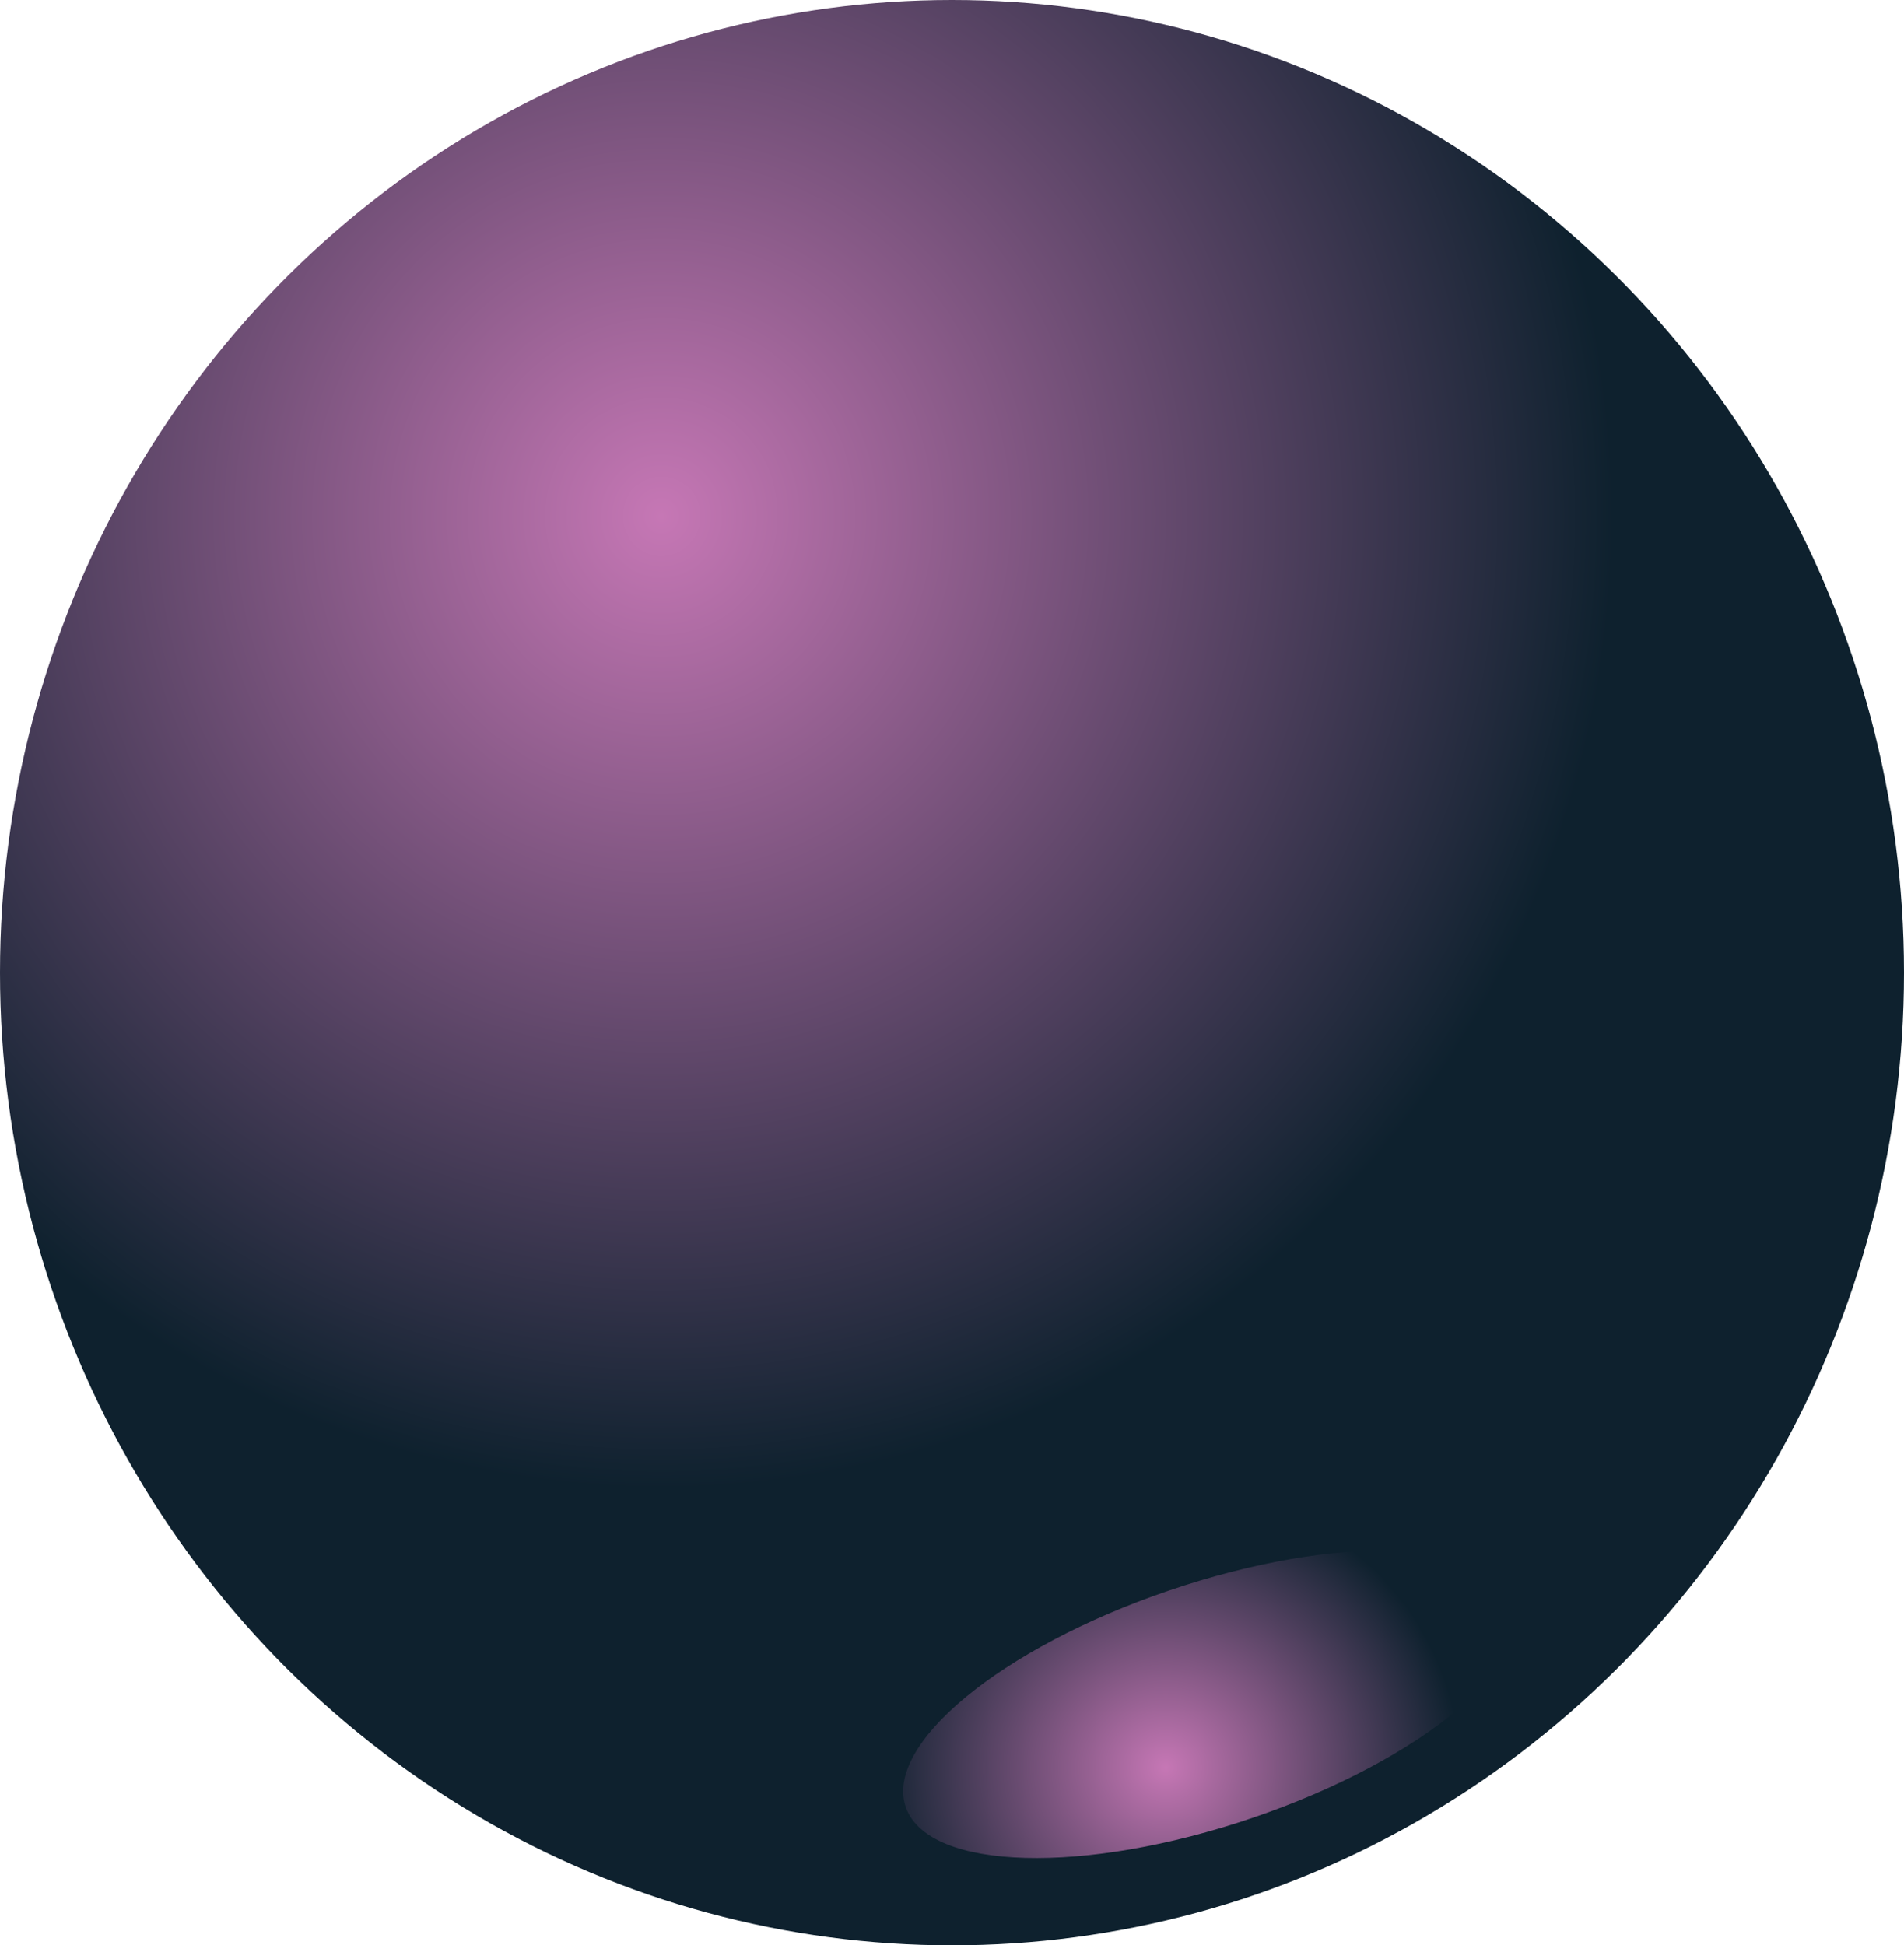 <svg id="Layer_1" data-name="Layer 1" xmlns="http://www.w3.org/2000/svg" xmlns:xlink="http://www.w3.org/1999/xlink" viewBox="0 0 82.546 84.344"><defs><style>.cls-1{fill:url(#radial-gradient);}.cls-2{fill:url(#radial-gradient-2);}</style><radialGradient id="radial-gradient" cx="123.5" cy="56.966" r="42.172" gradientTransform="matrix(0.979, 0, 0, -1, -92.228, 79.343)" gradientUnits="userSpaceOnUse"><stop offset="0" stop-color="#c677b5"/><stop offset="1" stop-color="#0e212e"/></radialGradient><radialGradient id="radial-gradient-2" cx="159.955" cy="105.929" r="12.833" gradientTransform="matrix(0.936, -0.319, 0.332, 0.897, -76.947, 88.467)" xlink:href="#radial-gradient"/></defs><title>actin</title><g id="actin"><ellipse class="cls-1" cx="41.273" cy="42.172" rx="41.273" ry="42.172"/><path class="cls-2" d="M123.117,125.209c1.007,2.719-4.093,6.938-11.392,9.425s-14.031,2.3-15.038-.421,4.093-6.938,11.392-9.425S122.11,122.491,123.117,125.209Z" transform="translate(-57.405 -55.825)"/></g></svg>